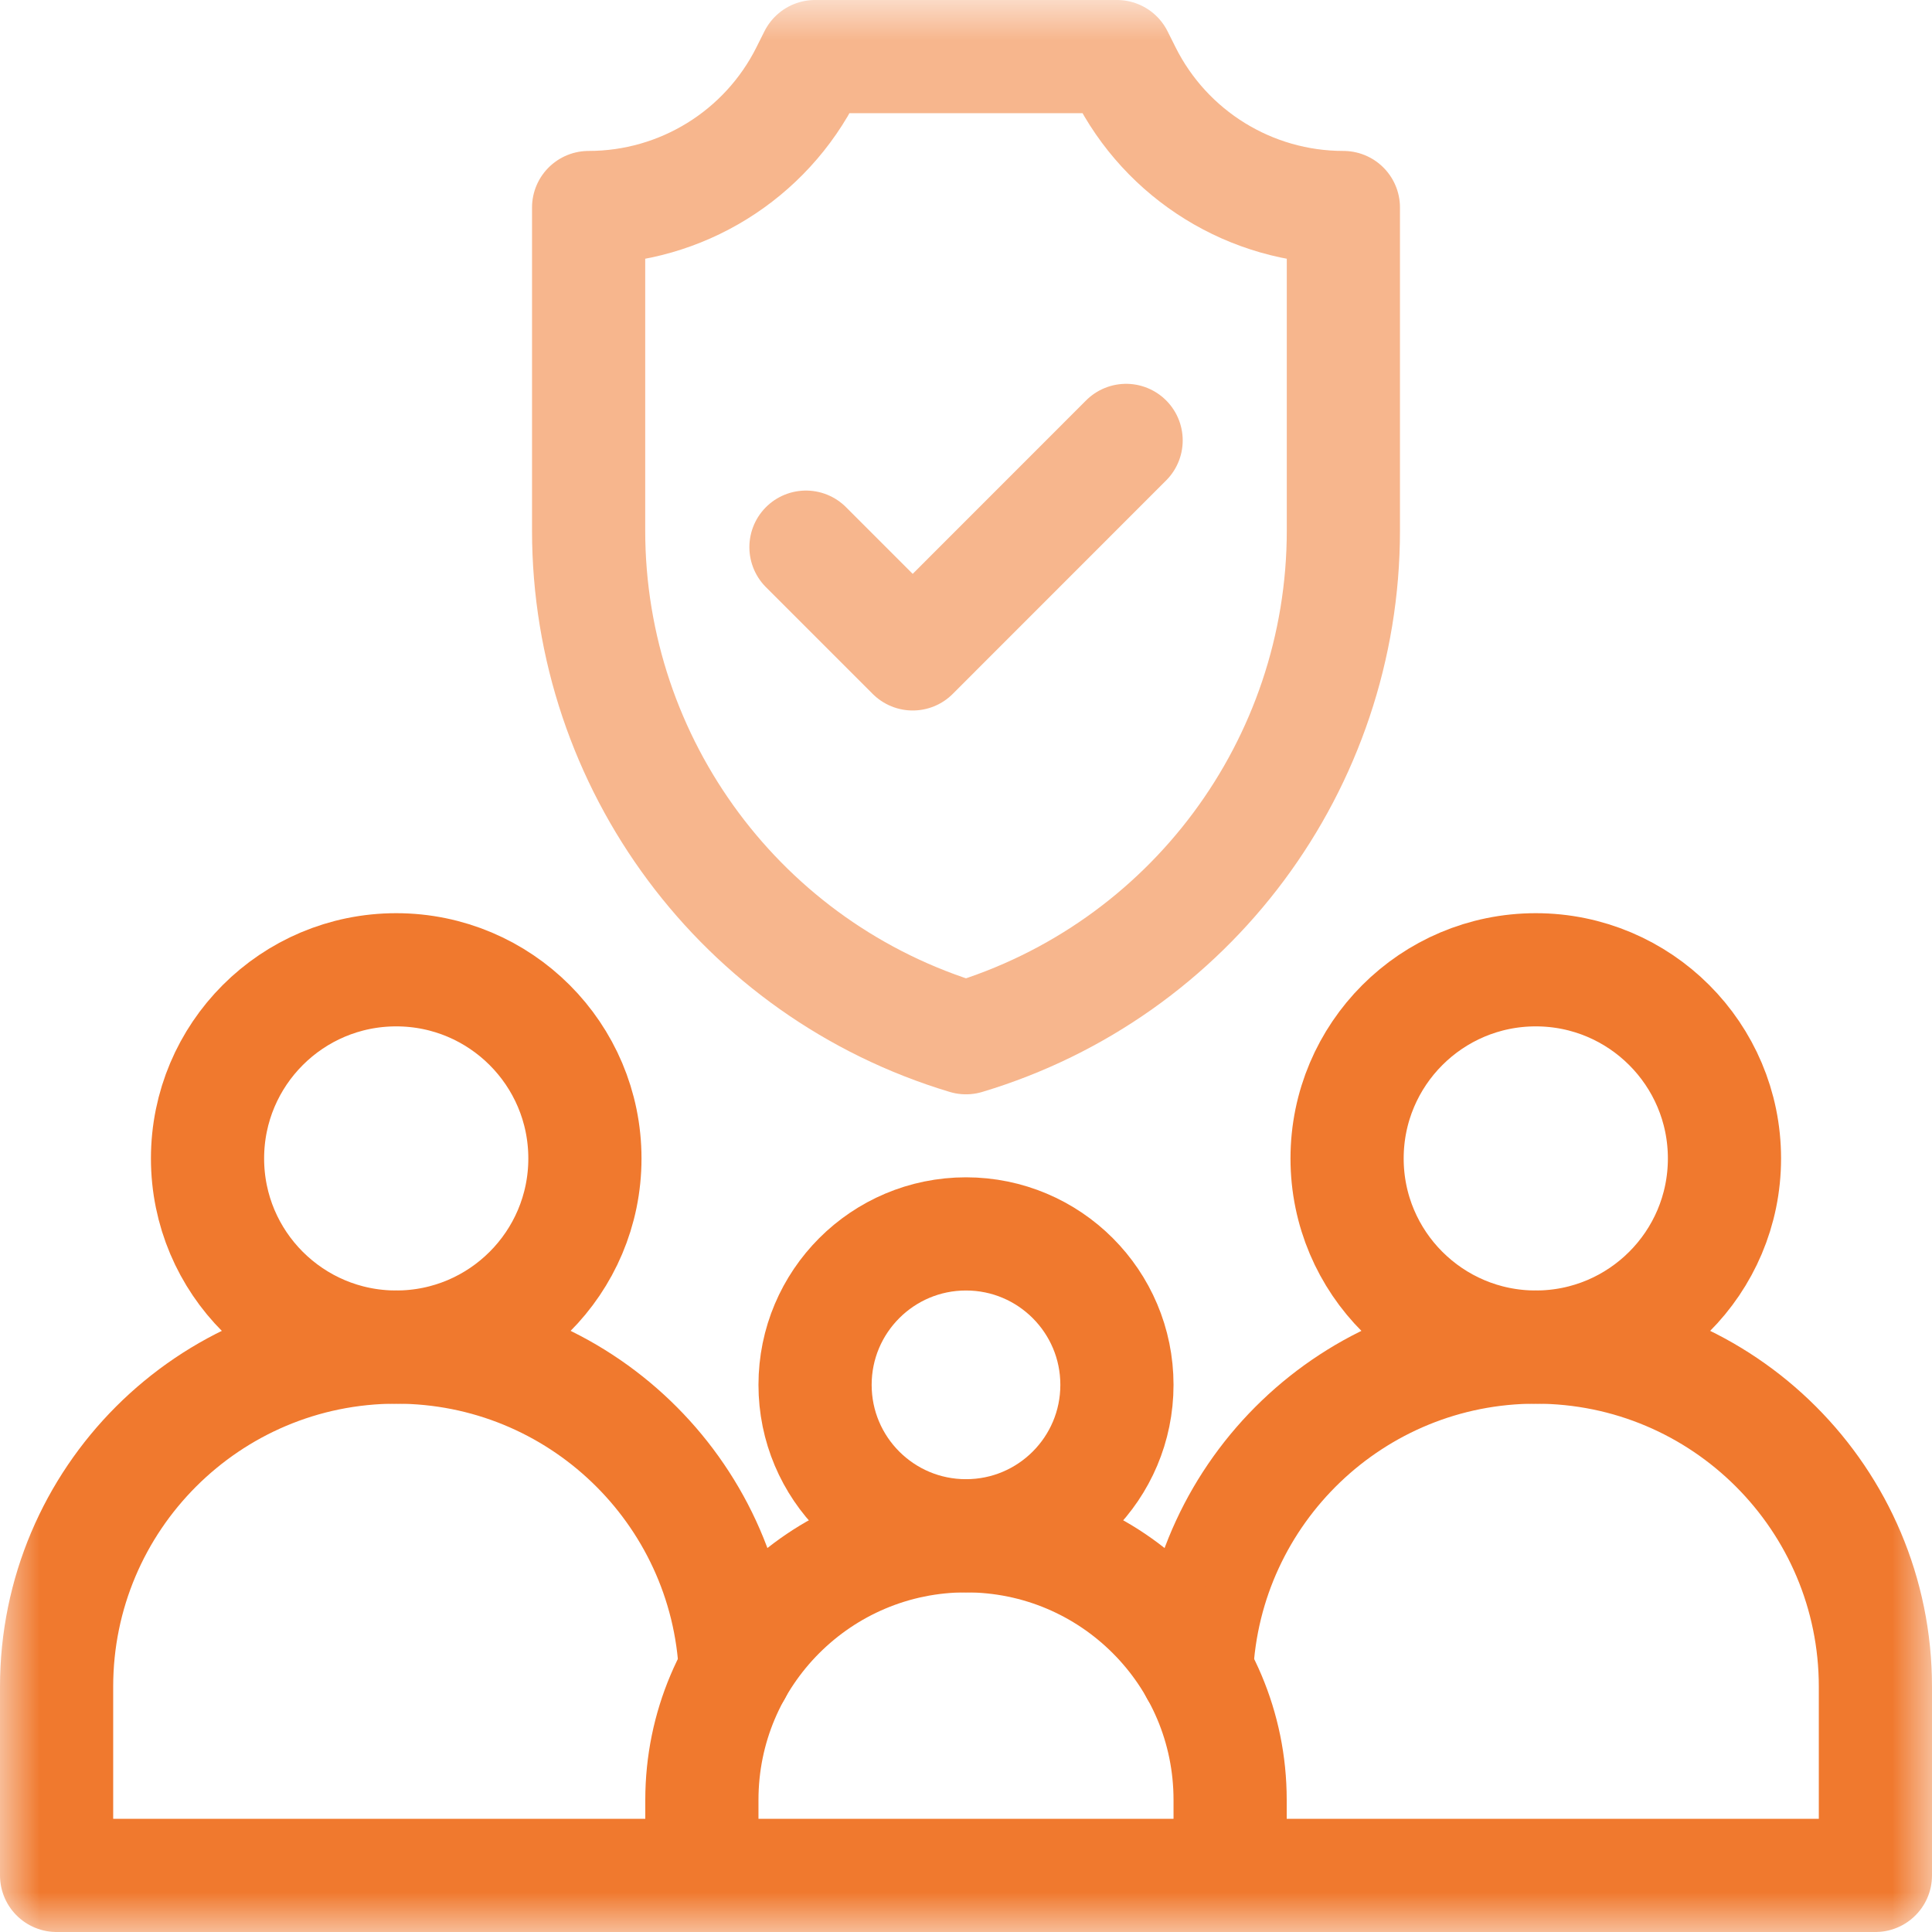 <svg width="24" height="24" viewBox="0 0 24 24" fill="none" xmlns="http://www.w3.org/2000/svg">
<mask id="mask0_3687_6638" style="mask-type:luminance" maskUnits="userSpaceOnUse" x="0" y="0" width="24" height="24">
<path d="M0 3.8147e-06H24V24H0V3.8147e-06Z" fill="white"/>
</mask>
<g mask="url(#mask0_3687_6638)">
<path d="M21.422 14.391C21.422 15.685 20.372 16.734 19.078 16.734C17.784 16.734 16.734 15.685 16.734 14.391C16.734 13.096 17.784 12.047 19.078 12.047C20.372 12.047 21.422 13.096 21.422 14.391Z" stroke="#F0792E" stroke-width="1.406" stroke-miterlimit="10" stroke-linecap="round" stroke-linejoin="round"/>
<path d="M7.266 14.391C7.266 15.685 6.216 16.734 4.922 16.734C3.627 16.734 2.578 15.685 2.578 14.391C2.578 13.096 3.627 12.047 4.922 12.047C6.216 12.047 7.266 13.096 7.266 14.391Z" stroke="#F0792E" stroke-width="1.406" stroke-miterlimit="10" stroke-linecap="round" stroke-linejoin="round"/>
<path d="M13.875 17.203C13.875 18.239 13.036 19.078 12 19.078C10.964 19.078 10.125 18.239 10.125 17.203C10.125 16.168 10.964 15.328 12 15.328C13.036 15.328 13.875 16.168 13.875 17.203Z" stroke="#F0792E" stroke-width="1.406" stroke-miterlimit="10" stroke-linecap="round" stroke-linejoin="round"/>
<path d="M13.974 0.901L13.875 0.703H10.125L10.026 0.901C9.512 1.929 8.462 2.578 7.312 2.578V6.59C7.312 9.495 9.218 12.056 12 12.891C14.782 12.056 16.688 9.495 16.688 6.59V2.578C15.538 2.578 14.488 1.929 13.974 0.901Z" stroke="#F7B68D" stroke-width="1.406" stroke-miterlimit="10" stroke-linecap="round" stroke-linejoin="round"/>
<path d="M13.989 5.471L11.338 8.123L10.012 6.797" stroke="#F7B68D" stroke-width="1.406" stroke-miterlimit="10" stroke-linecap="round" stroke-linejoin="round"/>
<path d="M14.864 20.759C14.966 18.519 16.814 16.734 19.078 16.734C21.408 16.734 23.297 18.623 23.297 20.953V23.297H15.281" stroke="#F0792E" stroke-width="1.406" stroke-miterlimit="10" stroke-linecap="round" stroke-linejoin="round"/>
<path d="M9.136 20.759C9.034 18.519 7.187 16.734 4.922 16.734C2.592 16.734 0.703 18.623 0.703 20.953V23.297H8.719" stroke="#F0792E" stroke-width="1.406" stroke-miterlimit="10" stroke-linecap="round" stroke-linejoin="round"/>
<path d="M12 19.078C10.188 19.078 8.719 20.547 8.719 22.359V23.297H15.281V22.359C15.281 20.547 13.812 19.078 12 19.078Z" stroke="#F0792E" stroke-width="1.406" stroke-miterlimit="10" stroke-linecap="round" stroke-linejoin="round"/>
</g>
</svg>
